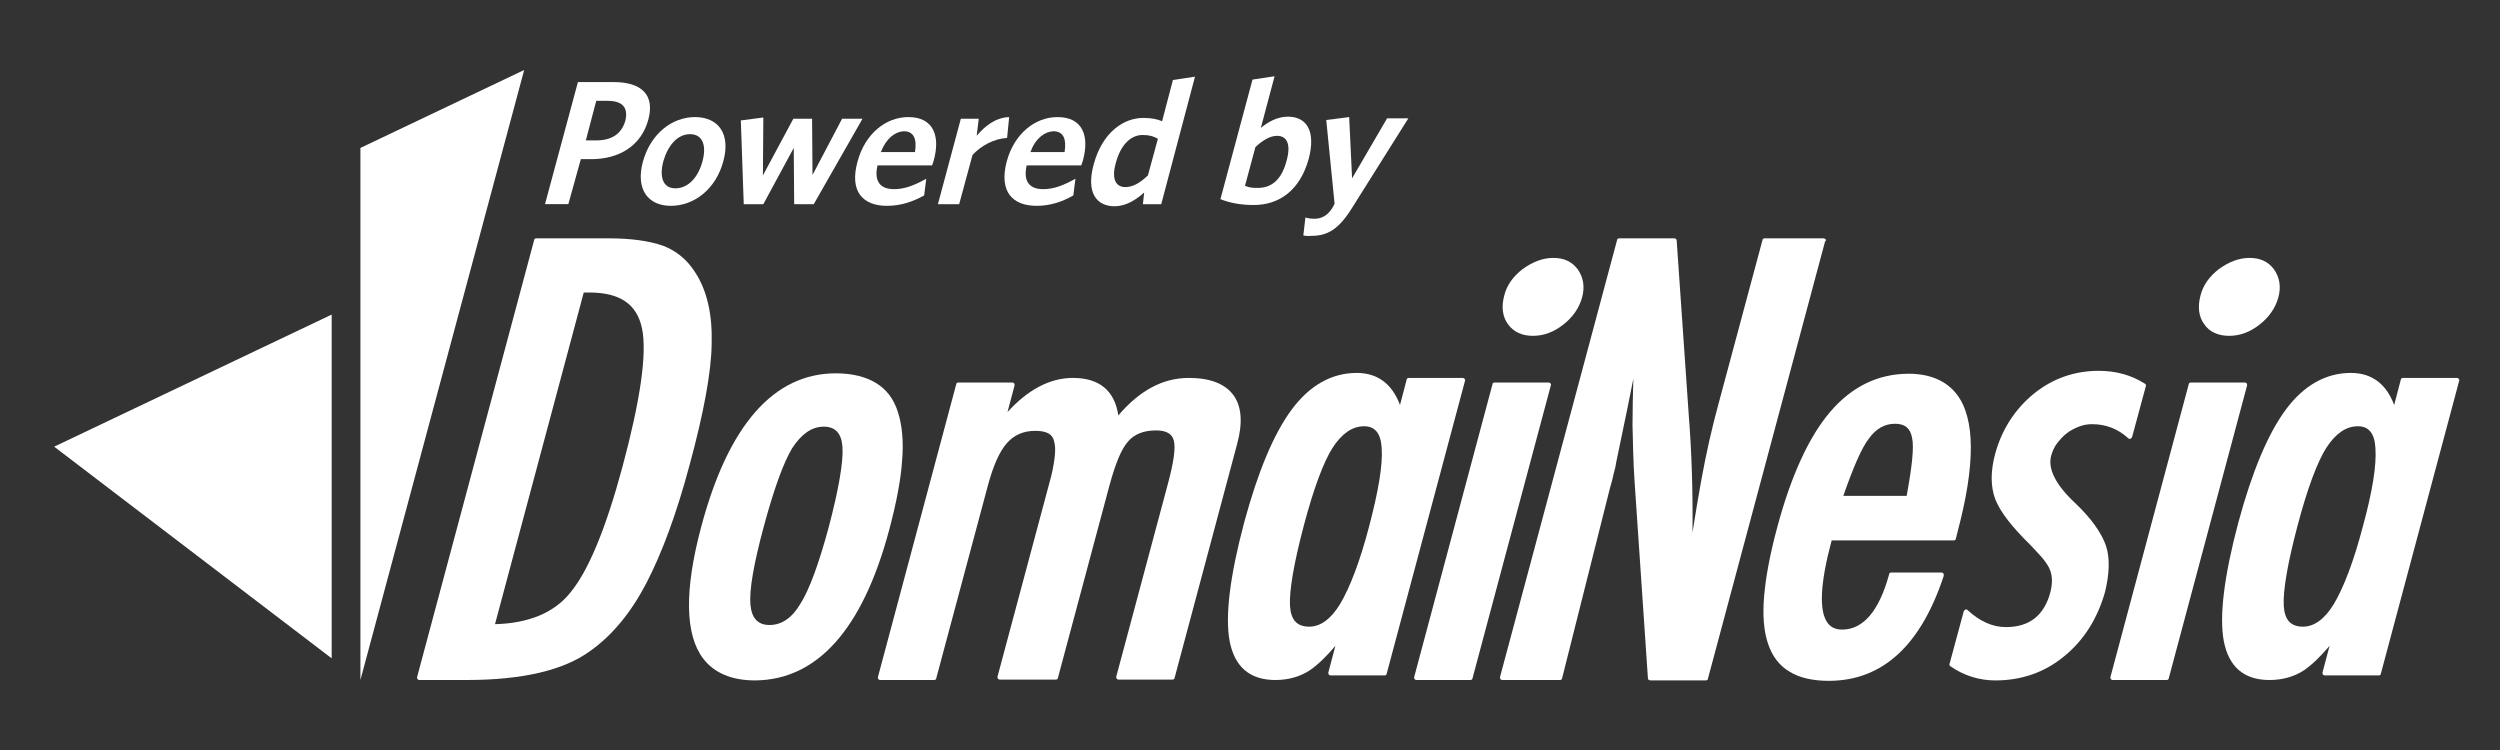 <svg clip-rule="evenodd" fill-rule="evenodd" stroke-linejoin="round" stroke-miterlimit="2" width="600" height="180" viewBox="0 0 600 180" xmlns="http://www.w3.org/2000/svg"><rect x="0" y="0" width="600" height="180" fill="#333333" stroke="none"/><g fill="#fff"><g fill-rule="nonzero"><path d="m138.7 19.7h8.6c6.7 0 9.9 3.1 8.3 9-1.7 6.3-7 9.5-13.7 9.5h-2.5l-3 10.8h-5.6zm7.1 4.5h-2.7l-2.5 9.5h2.5c3.6 0 6.1-1.5 7-4.8.7-3.1-.7-4.7-4.3-4.7z"/><path d="m161 49.4c-5.5 0-8.5-4-6.7-10.6s6.9-10.7 12.5-10.7 8.6 4 6.8 10.6c-1.8 6.7-7 10.7-12.6 10.7zm4.6-17.2c-3 0-5.3 2.7-6.4 6.5-1 3.8-.1 6.5 2.9 6.5 3.1 0 5.5-2.7 6.5-6.5 1-3.7.1-6.5-3-6.5z"/><path d="m195.3 49h-4.7l-.1-13.5-7.3 13.5h-4.7l-.7-20.1 5.4-.7-.1 13.9 7.3-13.6h4.5l.1 13.5 7.1-13.5h4.9z"/><path d="m212.9 49.4c-5.7 0-9.1-3.3-7.1-10.6 1.8-6.7 6.8-10.7 12.2-10.7 6.1 0 7.7 4.6 6.1 10.4-.1.4-.3.9-.4 1.2h-13.1c-.9 4 .8 5.7 4 5.7 2.6 0 5-1 7.7-2.5l-.5 4c-2.7 1.5-5.6 2.5-8.9 2.5zm-1.5-12.9h8.2c.5-3.2-.3-5-2.7-5-2.1.1-4.2 1.7-5.5 5z"/><path d="m233.4 37.2-3.2 11.8h-5.1l5.5-20.5h4.3l-.5 4.1c2-2.4 4.6-4.4 7.8-4.5l-.5 5c-3.2.2-6.3 1.9-8.3 4.1z"/><path d="m248.8 49.4c-5.7 0-9.1-3.3-7.2-10.6 1.8-6.7 6.8-10.7 12.2-10.7 6.1 0 7.7 4.6 6.1 10.4-.1.4-.3.9-.4 1.2h-13.1c-.9 4 .8 5.7 4 5.7 2.6 0 5-1 7.7-2.5l-.5 4c-2.6 1.5-5.5 2.5-8.8 2.5zm-1.5-12.9h8.2c.5-3.2-.3-5-2.7-5-2.1.1-4.3 1.7-5.5 5z"/><path d="m274.4 28.3c1.9 0 3.4.3 4.5.8l2.6-9.9 5.3-.8-8.1 30.6h-4.4l.3-2.8c-1.9 1.7-4.3 3.3-7.1 3.3-4.3 0-6.9-3.2-5-10.1 2.1-7.7 7.2-11.1 11.9-11.1zm-4.3 16.6c1.9 0 3.6-1.1 5.4-2.8l2.4-8.8c-1.1-.6-2-.9-3.7-.9-2.7 0-5.2 2.2-6.4 6.7-1.1 3.9 0 5.8 2.3 5.8z"/><path d="m300.9 49.2c-3.2 0-5.7-.5-8-1.4l7.7-28.7 5.3-.8-3.3 12.4c1.7-1.4 3.9-2.7 6.5-2.7 4.3 0 6.8 3.2 5 10.1-2.1 7.6-7.1 11.1-13.2 11.1zm5.6-16.6c-1.7 0-3.5 1.1-5.2 2.7l-2.5 9.3c1 .4 1.6.5 3.1.5 3.2 0 5.7-1.9 6.9-6.6 1.1-4 0-5.9-2.3-5.9z"/><path d="m312.8 56.5.5-4.3c.6.2 1.3.3 2.2.3 1.7 0 3.3-.8 4.5-3l.3-.6-2-20.1 5.5-.7.7 14.7 8.4-14.4h5.1l-13.7 21.8c-3.1 4.9-5.8 6.4-9.5 6.4-1.1.1-1.6 0-2-.1z"/><path d="m170.8 82.6c.2-7.1-1.1-12.9-4-17.3-1.9-3-4.5-5.1-7.6-6.3-3.4-1.2-7.8-1.8-13.1-1.8h-17.4c-.3 0-.5.2-.5.4l-28.1 104.9c0 .2 0 .3.1.5.1.1.3.2.4.2h11.4c13.3 0 23.3-2.3 29.7-7 5.2-3.7 9.7-9.1 13.4-16.2 3.8-7.3 7.3-16.8 10.4-28.4 3.4-12.5 5.2-22.3 5.3-29zm-52 67.2 21.3-79.6h1.3c7.4 0 11.5 2.8 12.7 8.7 1.2 6-.4 17.1-4.7 33.1-4 14.9-8.2 25-12.5 30.2-3.9 4.9-10.1 7.4-18.1 7.6z"/><path d="m213.4 127.2c1.7-6.4 2.8-12 3.1-16.6.4-4.7 0-8.6-1-11.7-1-3.2-2.8-5.5-5.3-7s-5.7-2.3-9.6-2.3c-14.9 0-25.8 12.4-32.3 36.8-4.1 15.3-3.9 26 .5 31.7 2.6 3.4 6.8 5.2 12.4 5.2 14.9-.1 25.8-12.2 32.2-36.1zm-28.7 22.8c-2.8 0-4.3-1.6-4.6-4.9-.3-3.5.8-9.8 3.2-18.7s4.7-15.3 6.8-18.8c2.2-3.4 4.7-5.2 7.6-5.2 2.8 0 4.3 1.6 4.5 5 .2 3.5-.9 10-3.3 19.1-2.4 8.9-4.7 15.1-6.8 18.4-2 3.4-4.5 5.1-7.4 5.1z"/><path d="m296 94.8c-2-2.7-5.6-4.1-10.7-4.1-6.2 0-11.8 3-16.9 9-.9-6-4.6-9-10.9-9-5.5 0-10.8 2.8-15.7 8.2l1.7-6.4c0-.2 0-.3-.1-.5-.1-.1-.3-.2-.4-.2h-13c-.3 0-.5.2-.5.4l-18.8 70.3c0 .2 0 .3.1.5.1.1.3.2.4.2h13c.3 0 .5-.2.5-.4l12.4-46.3c1.3-4.8 2.8-8.2 4.6-10.2 1.7-1.9 3.9-2.9 6.8-2.9 1.3 0 2.3.2 3.1.6.7.4 1.2 1 1.4 2 .3 1 .3 2.3.1 3.9-.2 1.7-.6 3.8-1.3 6.2l-12.4 46.3c0 .2 0 .3.1.5.1.1.3.2.4.2h13.5c.3 0 .5-.2.5-.4l12.4-46.3c1.4-5.1 2.8-8.6 4.4-10.4 1.5-1.8 3.8-2.7 6.7-2.7 2.5 0 3.9.8 4.3 2.4.5 1.7 0 5.2-1.4 10.4l-12.4 46.3c0 .2 0 .3.1.5.1.1.3.2.4.2h13c.3 0 .5-.2.5-.4l15-56.1c1.4-5.1 1.1-9.1-.9-11.8z"/><path d="m351.5 90.9c-.1-.1-.3-.2-.4-.2h-13c-.3 0-.5.2-.5.4l-1.6 6.1c-1.9-5.1-5.4-7.7-10.4-7.7-6 0-11.3 3-15.6 8.8s-8.1 14.9-11.4 27.1c-3.4 12.8-4.6 22.4-3.5 28.4 1.2 6.3 4.9 9.4 11 9.4 3.1 0 5.9-.8 8.2-2.3 1.8-1.2 3.9-3.2 6.2-5.9l-1.7 6.4c0 .2 0 .3.1.5.1.1.3.2.4.2h13c.3 0 .5-.2.5-.4l18.8-70.3c.1-.2 0-.3-.1-.5zm-22.9 35.4c-2.2 8.4-4.6 14.7-7 18.7-2.2 3.6-4.7 5.4-7.4 5.4-2.9 0-4.4-1.6-4.6-5-.2-3.6.9-10.1 3.3-19.2s4.8-15.4 6.9-18.7c2.2-3.4 4.7-5.2 7.6-5.2 2.6 0 4 1.7 4.2 5.2.3 4.1-.8 10.4-3 18.8z"/><path d="m372.1 92c-.1-.1-.3-.2-.4-.2h-13c-.3 0-.5.2-.5.4l-18.8 70.3c0 .2 0 .3.1.5.1.1.3.2.4.2h13c.3 0 .5-.2.5-.4l18.8-70.3c.1-.2 0-.4-.1-.5z"/><path d="m367.9 80.6c2.6 0 5-.9 7.3-2.7s3.8-4 4.5-6.5c.7-2.6.3-4.8-1-6.7-1.4-1.9-3.3-2.8-5.9-2.8-2.5 0-4.9.9-7.4 2.7-2.3 1.8-3.8 3.9-4.4 6.4-.7 2.7-.4 5 .9 6.8 1.4 1.9 3.4 2.8 6 2.8z"/><path d="m438.1 57.4c-.1-.1-.3-.2-.4-.2h-14.2c-.3 0-.5.2-.5.4l-10.5 39.1c-1.6 5.8-3 12-4.2 18.6-.7 3.9-1.4 8-2.1 12.5.1-9.9-.2-19.3-.9-28.2l-2.9-41.9c0-.3-.3-.5-.6-.5h-13.2c-.3 0-.5.2-.5.4l-28.1 104.9c0 .2 0 .3.1.5.1.1.3.2.4.2h13.9c.3 0 .5-.2.5-.4l11.5-45.7c.4-1.3.7-2.5.9-3.5.3-1 .5-1.9.6-2.7l2.7-13 1.4-7c-.1 3.8-.2 7.5-.2 11.1.1 4.6.2 9.2.5 13.6l3.2 47.2c0 .3.3.5.6.5h13.3c.3 0 .5-.2.5-.4l28.1-104.9c.3-.3.3-.5.1-.6z"/><path d="m466.4 137.6c-.1-.1-.3-.2-.4-.2h-12.1c-.3 0-.5.2-.5.4-2.4 8.8-6.2 13.3-11.3 13.3-1.5 0-2.6-.5-3.4-1.5-2.2-2.8-1.9-9.5.9-19.9h29.3c.3 0 .5-.2.5-.4l.4-1.6c4.3-16.1 4.3-27.3-.2-33.1-2.5-3.2-6.4-4.9-11.5-4.9-7.4 0-13.7 3.1-18.9 9.2-5.1 6-9.4 15.4-12.7 27.8-1.7 6.3-2.7 11.7-3.1 16.3s-.1 8.4.9 11.4c1 3.1 2.8 5.4 5.2 6.8 2.4 1.5 5.6 2.2 9.4 2.2 12.9 0 22.1-8.5 27.6-25.2 0-.3 0-.5-.1-.6zm-11.6-35.9c2.4 0 3.7 1.1 4.1 3.4.5 2.2 0 6.8-1.3 13.9h-15.2c2.4-6.9 4.4-11.5 6.1-13.7 1.7-2.4 3.8-3.6 6.3-3.6z"/><path d="m505.4 130.9c-.5-1.5-1.4-3.1-2.6-4.8s-2.8-3.5-4.8-5.4c-4.7-4.4-6.6-8.3-5.7-11.4.3-1 .7-2 1.4-2.9s1.4-1.7 2.3-2.4 1.9-1.2 2.9-1.6 2.1-.6 3.2-.6c3.3 0 6.2 1.1 8.7 3.4.1.1.3.2.5.1s.3-.2.4-.4l3.3-12.2c.1-.2 0-.5-.2-.6-3.3-2.1-7-3.1-11.1-3.1-5.8 0-11 1.8-15.6 5.5-4.5 3.7-7.6 8.5-9.2 14.2-1.2 4.3-1.2 8.1 0 11.2 1.2 3 4 6.6 8.4 10.9 1.2 1.3 2.3 2.4 3.1 3.4s1.3 1.8 1.6 2.6c.6 1.5.6 3.2.1 5.3-1.5 5.6-5 8.4-10.7 8.4-3.2 0-6.3-1.4-9.2-4.1-.1-.1-.3-.2-.5-.1s-.3.2-.4.4l-3.4 12.6c-.1.2 0 .5.2.6 3.3 2.3 7 3.4 10.8 3.4 6.2 0 11.8-1.9 16.5-5.8 4.8-3.9 8-9.1 9.8-15.4 1.1-4.5 1.2-8.3.2-11.2z"/><path d="m535 80.6c2.6 0 5-.9 7.3-2.7s3.8-4 4.5-6.5c.7-2.6.3-4.8-1-6.7-1.4-1.9-3.3-2.8-5.9-2.8-2.5 0-4.9.9-7.4 2.7-2.3 1.8-3.8 3.9-4.4 6.4-.7 2.7-.4 5 .9 6.8 1.3 1.9 3.4 2.8 6 2.8z"/><path d="m539.2 92c-.1-.1-.3-.2-.4-.2h-13c-.3 0-.5.2-.5.4l-18.8 70.3c0 .2 0 .3.1.5.1.1.3.2.4.2h13c.3 0 .5-.2.5-.4l18.8-70.3c0-.2 0-.4-.1-.5z"/><path d="m590.1 90.9c-.1-.1-.3-.2-.4-.2h-13c-.3 0-.5.2-.5.4l-1.6 6.1c-1.9-5.1-5.4-7.7-10.4-7.7-6 0-11.3 3-15.6 8.8s-8.1 14.9-11.4 27.1c-3.4 12.8-4.6 22.4-3.5 28.4 1.2 6.3 4.9 9.4 11 9.4 3.1 0 5.9-.8 8.2-2.3 1.8-1.2 3.9-3.2 6.2-5.9l-1.7 6.4c0 .2 0 .3.1.5.1.1.3.2.4.2h13c.3 0 .5-.2.5-.4l18.8-70.3c.1-.2 0-.3-.1-.5zm-23 35.4c-2.2 8.4-4.6 14.7-7 18.7-2.2 3.6-4.7 5.4-7.4 5.4-2.9 0-4.4-1.6-4.6-5-.2-3.6.9-10.1 3.3-19.2s4.8-15.4 6.9-18.7c2.2-3.4 4.7-5.2 7.6-5.2 2.6 0 4 1.7 4.2 5.2.3 4.1-.7 10.4-3 18.8z"/></g><path d="m79.6 75.5-66.6 31.7 66.6 50.8z"/><path d="m125.8 16.8-39.3 18.7v127.7z"/></g></svg>